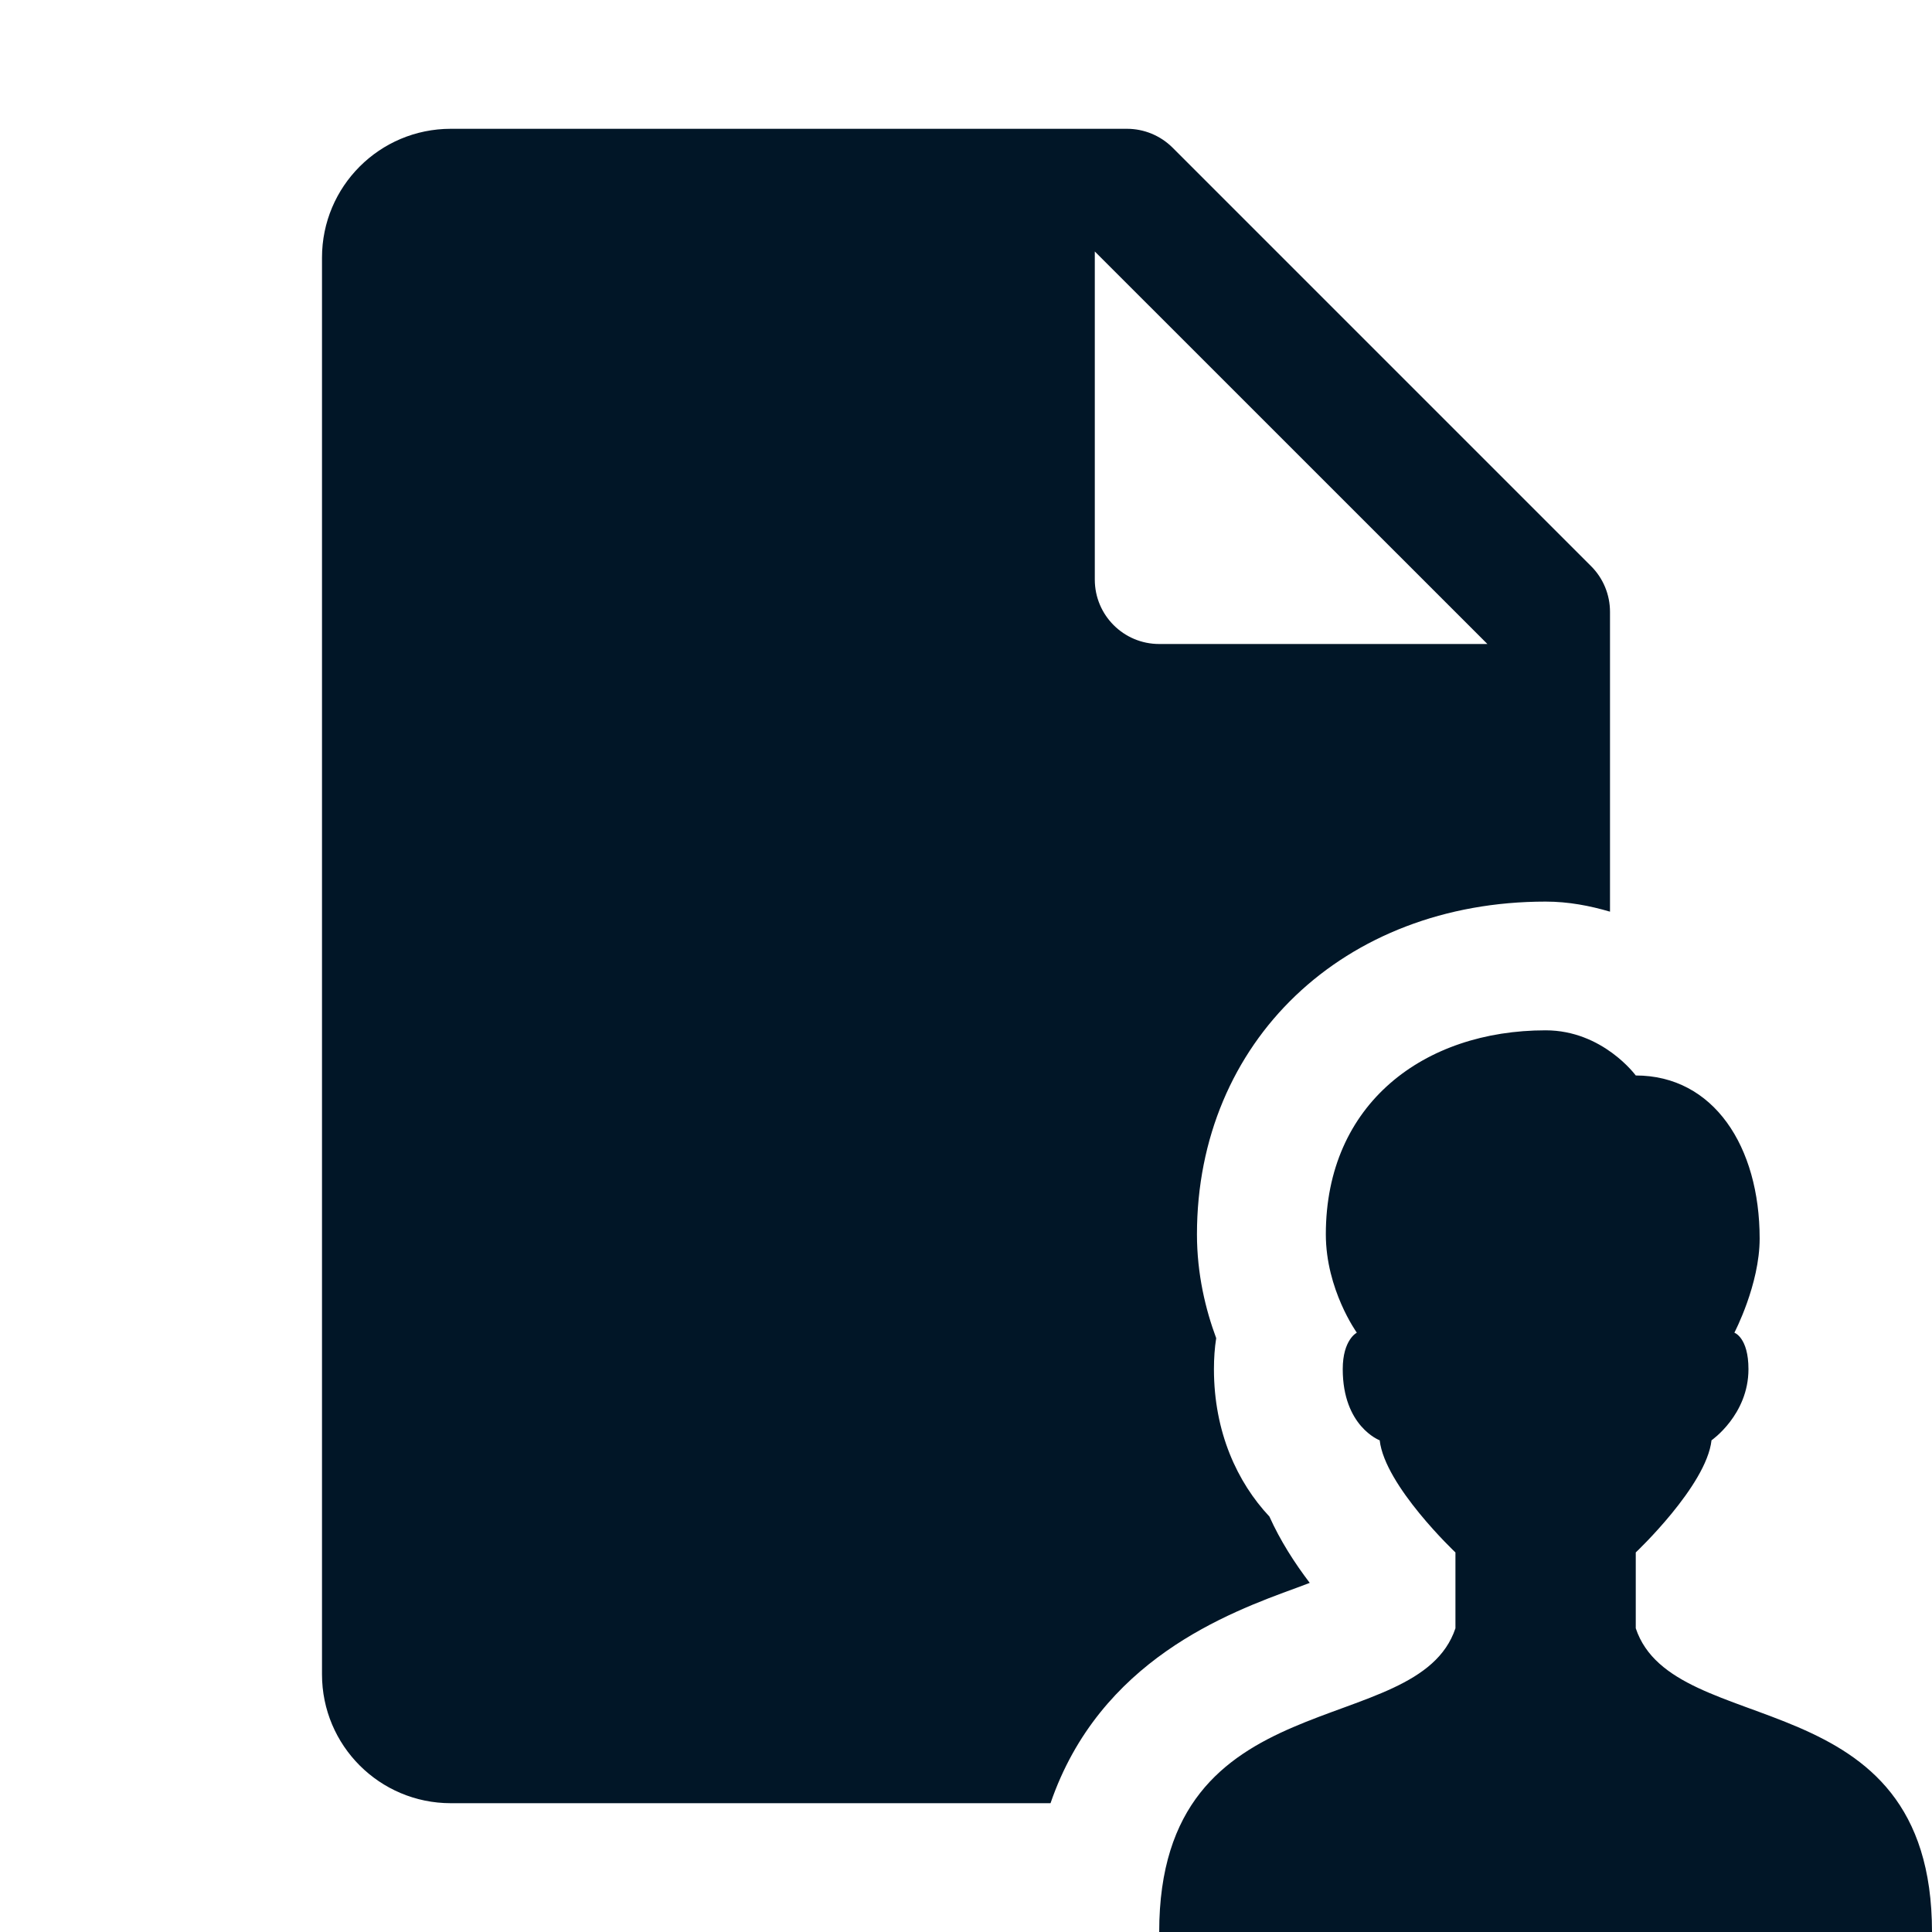 <svg width="24" height="24" viewBox="0 0 24 24" fill="none" xmlns="http://www.w3.org/2000/svg">
<path d="M5.6 1.6C4.716 1.6 4 2.316 4 3.2V20.8C4 21.684 4.716 22.4 5.6 22.4H13.05C13.661 20.622 15.252 20.036 16.108 19.724C16.157 19.705 16.213 19.684 16.27 19.663C16.081 19.415 15.903 19.137 15.769 18.839C15.37 18.414 15.08 17.79 15.08 17.008C15.08 16.873 15.089 16.744 15.108 16.623C14.977 16.27 14.869 15.829 14.869 15.333C14.87 12.938 16.691 11.2 19.2 11.2C19.486 11.2 19.75 11.252 20 11.325V7.6C20 7.388 19.916 7.184 19.766 7.034L14.566 1.834C14.415 1.684 14.212 1.6 14 1.6H5.6ZM13.6 3.124L18.477 8H14.4C13.958 8 13.6 7.642 13.6 7.2V3.124ZM19.2 12.799C17.693 12.799 16.47 13.707 16.47 15.333C16.47 16.02 16.855 16.555 16.855 16.555C16.855 16.555 16.68 16.641 16.68 17.008C16.68 17.721 17.139 17.892 17.139 17.892C17.203 18.457 18.08 19.285 18.08 19.285V20.227C17.608 21.642 14.4 20.831 14.4 24H24C24 20.831 20.791 21.642 20.32 20.227V19.285C20.32 19.285 21.198 18.457 21.261 17.892C21.261 17.892 21.72 17.575 21.72 17.008C21.72 16.614 21.545 16.555 21.545 16.555C21.545 16.555 21.859 15.957 21.859 15.386C21.859 14.241 21.286 13.36 20.32 13.36C20.32 13.36 19.91 12.799 19.2 12.799Z" fill="#011627"/>
</svg>
